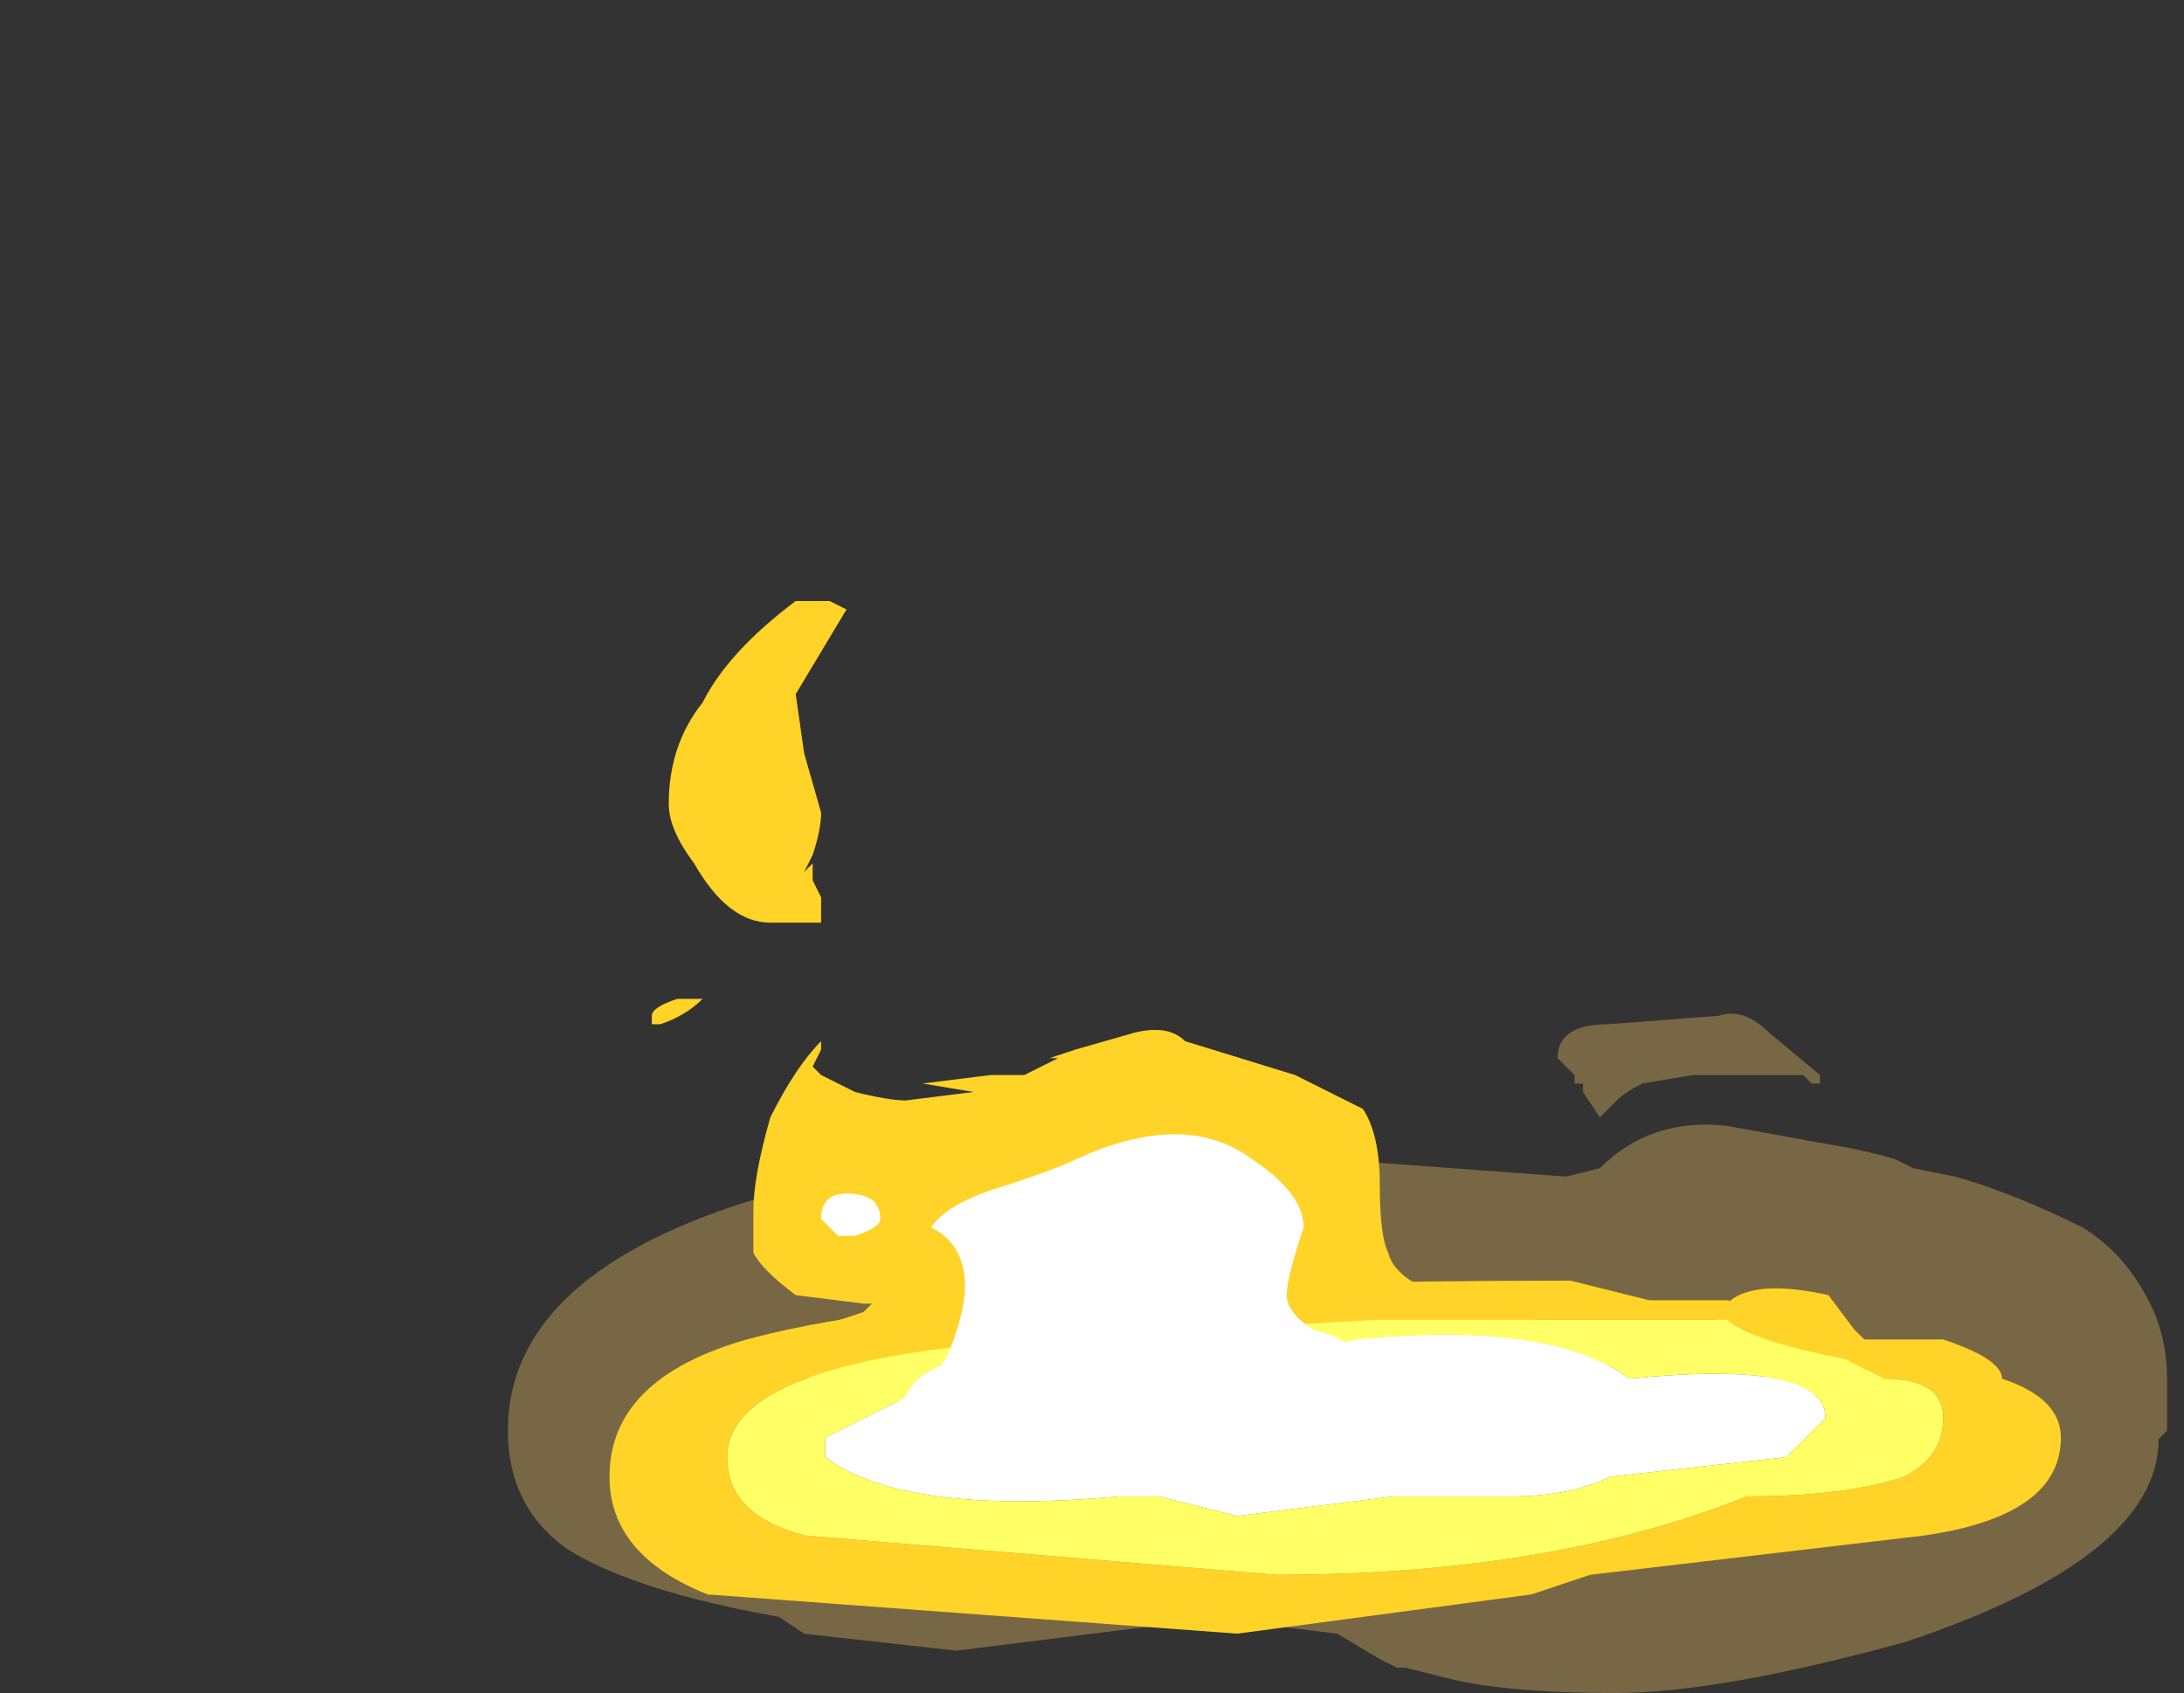 <?xml version="1.0" encoding="UTF-8" standalone="no"?>
<svg xmlns:ffdec="https://www.free-decompiler.com/flash" xmlns:xlink="http://www.w3.org/1999/xlink" ffdec:objectType="frame" height="70.0px" width="90.3px" xmlns="http://www.w3.org/2000/svg">
  <rect width="100%" height="100%" fill="#333333" stroke="none"/>
  <g transform="matrix(1.0, 0.0, 0.0, 1.0, 52.5, 54.6)">
    <use ffdec:characterId="4733" height="4.0" transform="matrix(7.0, 0.0, 0.0, 7.0, -31.5, -12.6)" width="9.8" xlink:href="#shape0"/>
    <use ffdec:characterId="4731" height="5.0" transform="matrix(7.0, 0.0, 0.0, 7.0, -25.55, -29.75)" width="7.3" xlink:href="#shape1"/>
    <use ffdec:characterId="4714" height="6.3" transform="matrix(-2.317, 0.0, 0.0, 2.317, 32.71, -1.65)" width="25.9" xlink:href="#sprite0"/>
    <use ffdec:characterId="4732" height="1.85" transform="matrix(7.0, 0.0, 0.0, 7.0, -18.55, -7.7)" width="3.3" xlink:href="#shape3"/>
  </g>
  <defs>
    <g id="shape0" transform="matrix(1.0, 0.0, 0.0, 1.0, 4.5, 1.8)">
      <path d="M2.6 -1.45 L2.5 -1.45 2.2 -1.4 Q2.1 -1.35 2.05 -1.3 L1.95 -1.2 1.85 -1.35 1.85 -1.4 1.8 -1.4 1.8 -1.45 1.7 -1.55 Q1.7 -1.75 2.0 -1.75 L2.65 -1.8 Q2.8 -1.85 2.95 -1.7 L3.25 -1.45 3.25 -1.4 3.2 -1.4 3.15 -1.45 2.6 -1.45 M1.95 -0.9 Q2.25 -1.2 2.7 -1.15 L3.25 -1.05 Q3.55 -1.0 3.7 -0.95 L3.8 -0.9 4.05 -0.85 Q4.4 -0.75 4.8 -0.55 5.05 -0.4 5.2 -0.1 5.3 0.1 5.3 0.35 L5.3 0.65 5.25 0.7 Q5.25 1.4 3.75 1.9 2.65 2.2 2.05 2.2 1.35 2.2 1.0 2.1 L0.8 2.05 0.75 2.05 0.65 2.0 0.4 1.85 0.0 1.8 -0.05 1.7 -0.1 1.7 -0.65 1.8 -1.85 1.95 -2.75 1.85 -2.9 1.75 Q-3.75 1.6 -4.15 1.35 -4.5 1.1 -4.5 0.65 -4.5 -0.55 -2.0 -0.95 -1.85 -1.1 -1.25 -1.15 L-0.6 -1.15 0.0 -1.1 Q0.1 -1.05 0.4 -0.95 L1.75 -0.85 1.95 -0.9 M3.05 -1.55 L3.05 -1.55" fill="#ffcc66" fill-opacity="0.337" fill-rule="evenodd" stroke="none"/>
    </g>
    <g id="shape1" transform="matrix(1.0, 0.0, 0.0, 1.0, 3.65, 4.25)">
      <path d="M0.55 -1.25 Q0.65 -1.1 0.65 -0.8 0.65 -0.5 0.7 -0.4 0.75 -0.2 1.2 -0.1 L2.2 0.15 2.25 0.2 Q2.15 0.25 2.0 0.25 2.0 0.4 1.3 0.55 0.5 0.75 -0.25 0.75 L-1.5 0.65 Q-2.35 0.5 -2.5 0.3 L-2.8 0.35 -2.8 0.25 Q-2.8 0.15 -2.55 0.0 L-2.4 -0.05 -2.35 -0.1 -2.4 -0.1 -2.8 -0.15 Q-3.0 -0.3 -3.05 -0.4 L-3.05 -0.65 Q-3.05 -0.85 -2.95 -1.2 -2.8 -1.5 -2.65 -1.65 L-2.65 -1.6 -2.7 -1.5 -2.65 -1.45 -2.45 -1.35 Q-2.25 -1.3 -2.15 -1.3 L-1.75 -1.35 -2.05 -1.4 -1.65 -1.45 -1.45 -1.45 -1.25 -1.55 -1.3 -1.55 -1.15 -1.6 -0.8 -1.7 Q-0.6 -1.75 -0.5 -1.65 L0.15 -1.45 0.55 -1.25 M3.3 -0.15 L3.45 0.05 3.65 0.25 3.65 0.3 3.55 0.4 3.4 0.45 Q3.1 0.45 2.95 0.35 2.85 0.25 2.5 0.25 L2.5 0.2 2.55 0.1 2.5 0.1 Q2.6 0.05 2.7 -0.1 2.85 -0.25 3.3 -0.15 M-2.65 -4.25 L-2.6 -4.25 -2.5 -4.2 -2.8 -3.7 -2.75 -3.35 -2.65 -3.0 Q-2.65 -2.9 -2.7 -2.75 L-2.75 -2.65 -2.7 -2.7 -2.7 -2.6 -2.65 -2.5 Q-2.65 -2.4 -2.65 -2.35 L-2.95 -2.35 Q-3.2 -2.35 -3.4 -2.7 -3.55 -2.9 -3.55 -3.05 -3.55 -3.4 -3.35 -3.65 -3.2 -3.95 -2.8 -4.25 L-2.65 -4.25 M-3.35 -1.9 Q-3.45 -1.8 -3.6 -1.75 L-3.65 -1.75 -3.65 -1.8 Q-3.65 -1.85 -3.5 -1.9 L-3.35 -1.9" fill="#ffd327" fill-rule="evenodd" stroke="none"/>
    </g>
    <g id="sprite0" transform="matrix(1.0, 0.0, 0.0, 1.0, 12.95, 6.3)">
      <use ffdec:characterId="4713" height="0.9" transform="matrix(7.0, 0.0, 0.0, 7.0, -12.95, -6.3)" width="3.7" xlink:href="#shape2"/>
    </g>
    <g id="shape2" transform="matrix(1.0, 0.0, 0.0, 1.0, 1.85, 0.9)">
      <path d="M0.25 -0.3 L-0.15 -0.35 -0.45 -0.35 Q-0.6 -0.35 -0.7 -0.4 L-1.15 -0.45 -1.25 -0.55 Q-1.25 -0.7 -0.75 -0.65 -0.55 -0.8 -0.05 -0.75 L0.55 -0.6 0.9 -0.7 Q1.05 -0.7 1.1 -0.6 1.2 -0.55 1.3 -0.5 L1.3 -0.45 Q1.1 -0.3 0.55 -0.35 L0.45 -0.35 0.25 -0.3" fill="#ffffff" fill-rule="evenodd" stroke="none"/>
      <path d="M0.15 -0.15 L1.35 -0.25 Q1.55 -0.3 1.55 -0.45 1.55 -0.7 0.75 -0.75 L-0.1 -0.8 -1.0 -0.8 Q-1.05 -0.75 -1.3 -0.7 L-1.4 -0.65 Q-1.55 -0.65 -1.55 -0.55 -1.55 -0.45 -1.45 -0.4 -1.3 -0.35 -1.05 -0.35 -0.55 -0.15 0.15 -0.15 M1.85 -0.4 Q1.85 -0.2 1.6 -0.1 L0.25 0.0 -0.5 -0.1 -0.65 -0.15 -1.5 -0.25 Q-1.85 -0.3 -1.85 -0.5 -1.85 -0.6 -1.7 -0.65 -1.7 -0.7 -1.55 -0.75 L-1.35 -0.75 -1.0 -0.85 -0.8 -0.85 -0.6 -0.9 Q0.95 -0.9 1.5 -0.75 1.85 -0.65 1.85 -0.4" fill="#ffd327" fill-rule="evenodd" stroke="none"/>
      <path d="M0.15 -0.15 Q-0.55 -0.15 -1.05 -0.35 -1.3 -0.35 -1.45 -0.4 -1.55 -0.45 -1.55 -0.55 -1.55 -0.65 -1.4 -0.65 L-1.3 -0.7 Q-1.05 -0.75 -1.0 -0.8 L-0.1 -0.8 0.75 -0.75 Q1.55 -0.7 1.55 -0.45 1.55 -0.3 1.35 -0.25 L0.15 -0.15 M0.25 -0.3 L0.45 -0.35 0.55 -0.35 Q1.1 -0.3 1.3 -0.45 L1.3 -0.5 Q1.2 -0.55 1.1 -0.6 1.05 -0.7 0.9 -0.7 L0.55 -0.6 -0.05 -0.75 Q-0.55 -0.8 -0.75 -0.65 -1.25 -0.7 -1.25 -0.55 L-1.15 -0.45 -0.7 -0.4 Q-0.6 -0.35 -0.45 -0.35 L-0.15 -0.35 0.25 -0.3" fill="#ffff66" fill-rule="evenodd" stroke="none"/>
    </g>
    <g id="shape3" transform="matrix(1.0, 0.0, 0.0, 1.0, 2.65, 1.1)">
      <path d="M0.1 -0.15 Q0.1 -0.05 0.25 0.05 L0.4 0.1 0.55 0.2 0.65 0.25 0.55 0.3 0.55 0.25 Q0.5 0.35 0.15 0.55 -0.35 0.75 -0.9 0.75 -1.35 0.75 -1.65 0.6 L-1.9 0.5 -1.95 0.55 -2.05 0.45 -1.9 0.2 Q-1.8 -0.05 -1.8 -0.2 -1.8 -0.45 -2.0 -0.55 -1.9 -0.7 -1.55 -0.8 -1.25 -0.9 -1.15 -0.95 -0.5 -1.25 -0.1 -0.95 0.2 -0.75 0.2 -0.55 0.1 -0.25 0.1 -0.15 M-2.45 -0.5 L-2.55 -0.5 -2.65 -0.6 Q-2.65 -0.75 -2.5 -0.75 -2.3 -0.75 -2.3 -0.6 -2.3 -0.55 -2.45 -0.5" fill="#ffffff" fill-rule="evenodd" stroke="none"/>
    </g>
  </defs>
</svg>
